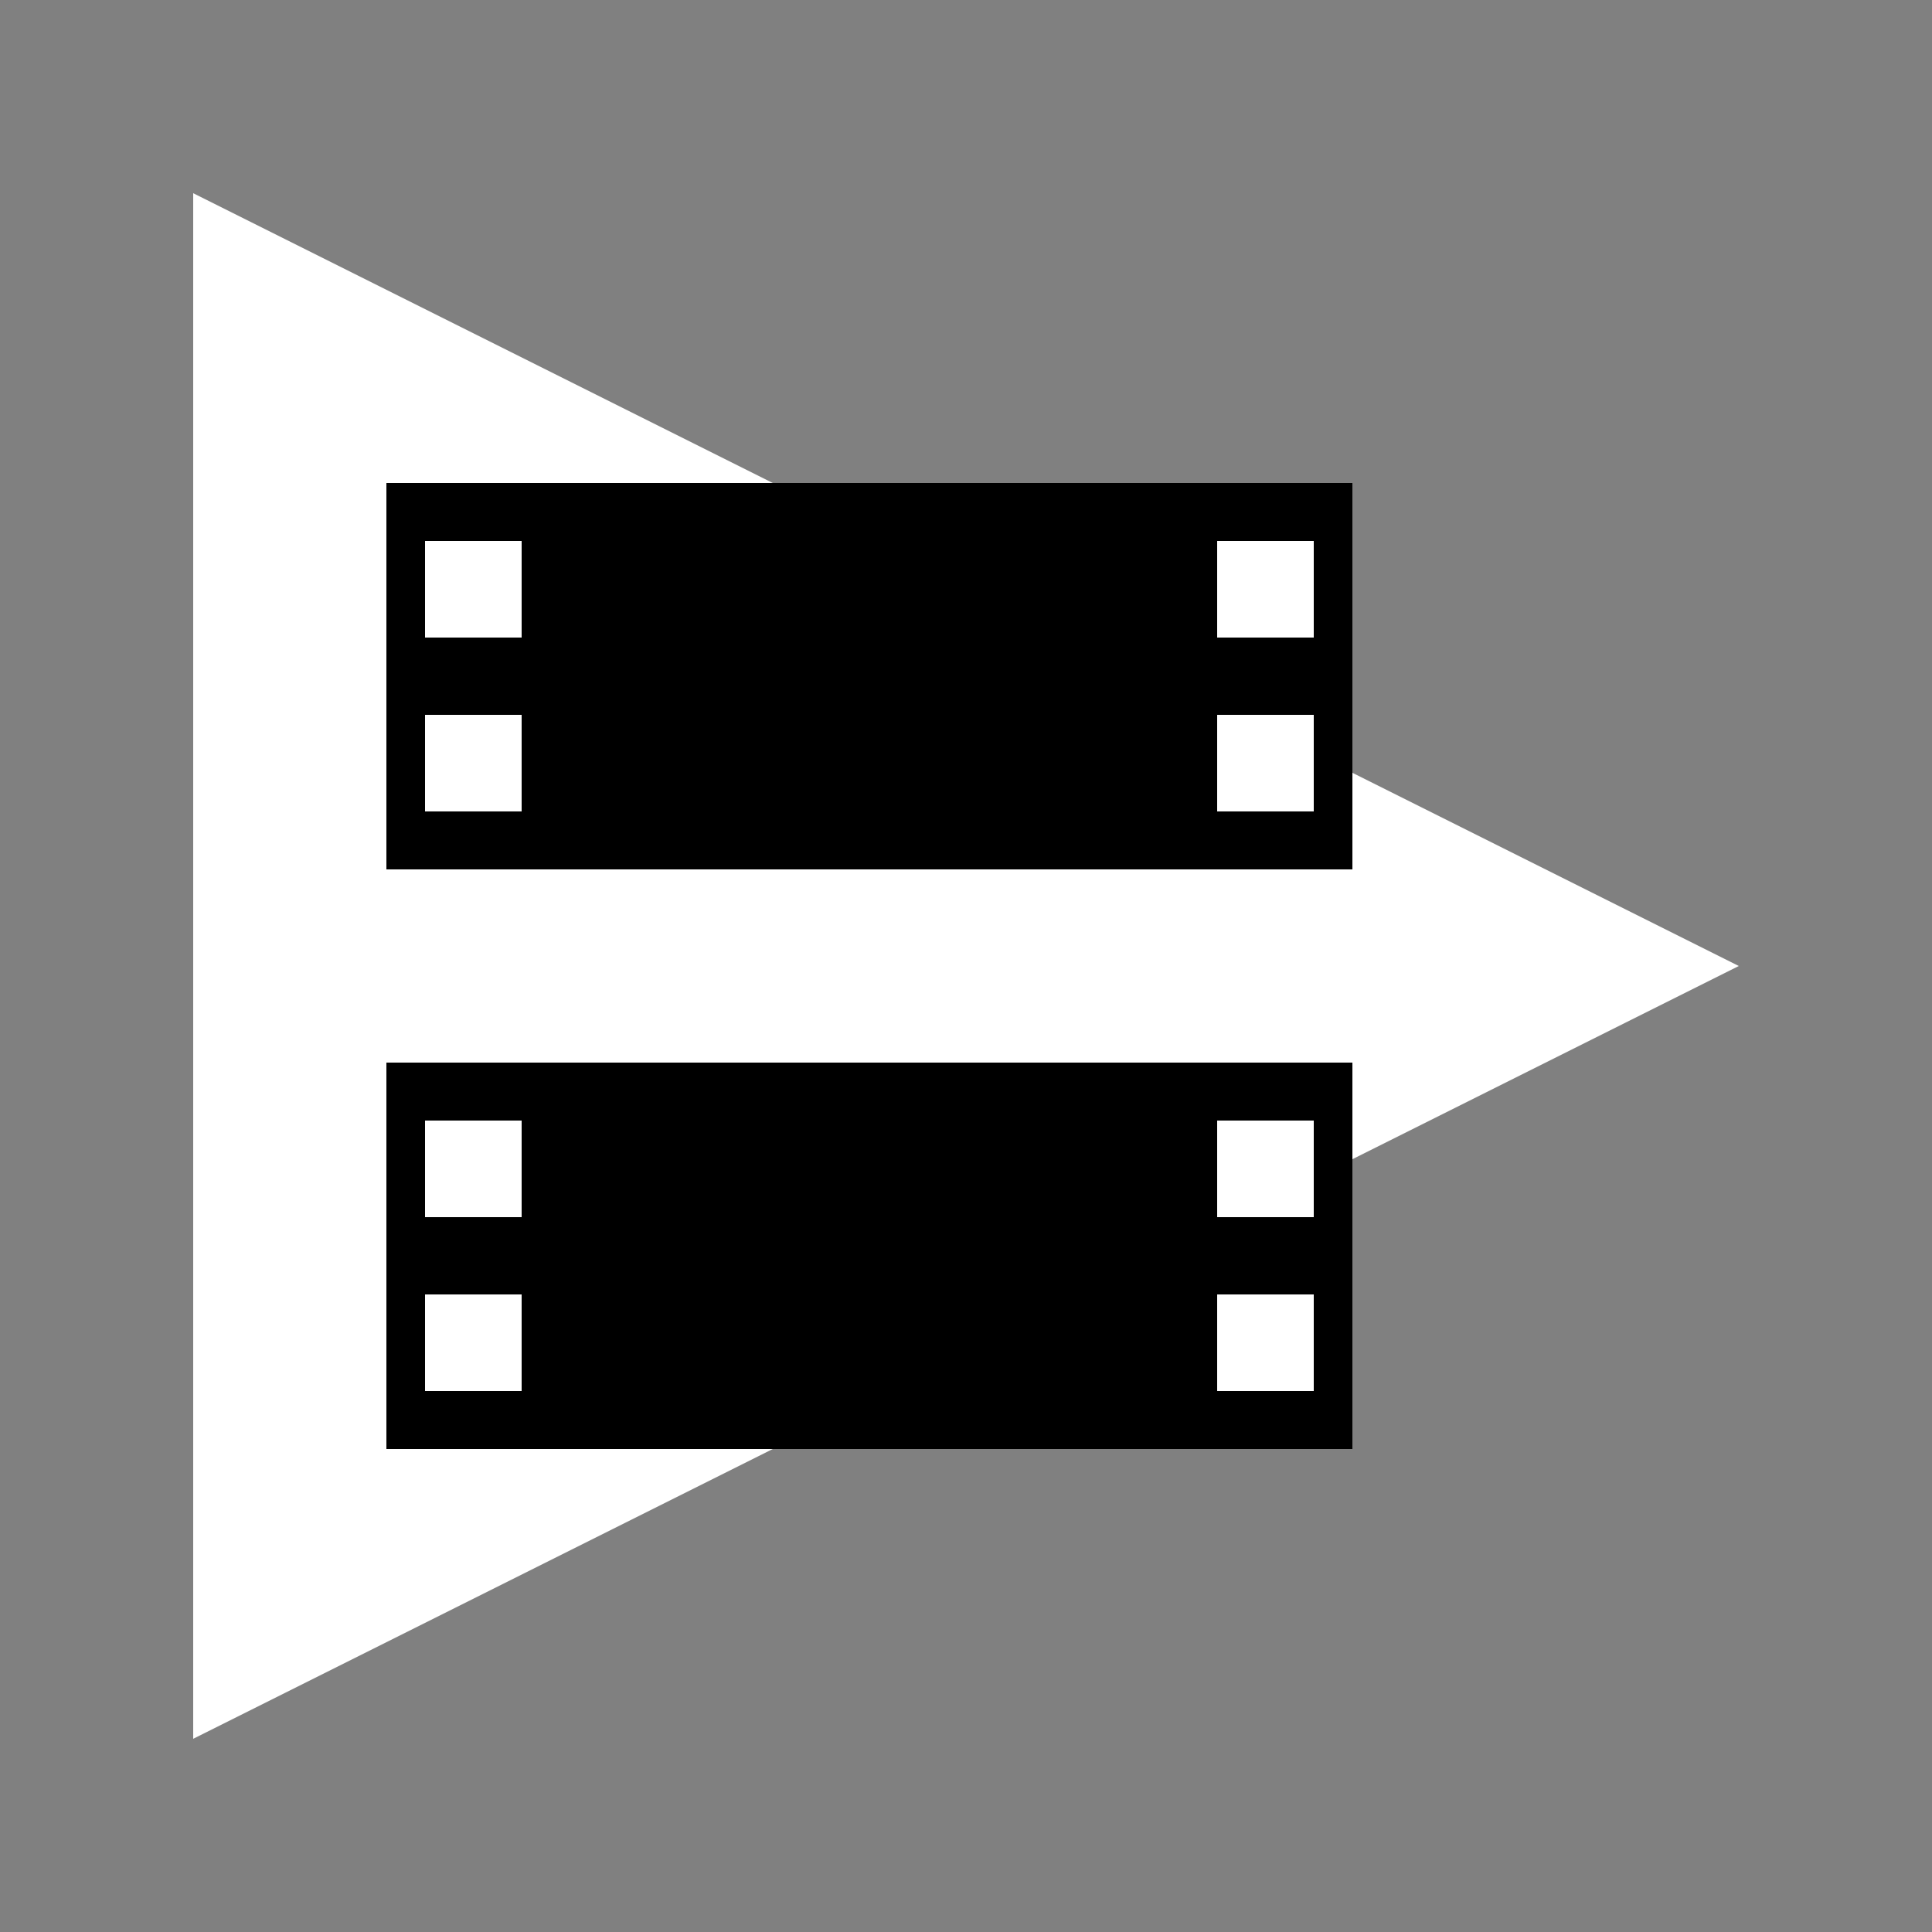 <svg xmlns="http://www.w3.org/2000/svg" viewBox="0 0 100 100" width="100" height="100" fill="white">
  <rect x="0" y="0" width="100" height="100" fill="#808080" stroke="none"/>
  <!-- Play Button Background -->
  <polygon points="10,10 90,50 10,90" fill="white"/>

  <!-- Film Strips -->
  <rect x="20" y="25" width="50" height="20" fill="black"/>
  <rect x="20" y="55" width="50" height="20" fill="black"/>

  <!-- Film Strip Holes -->
  <rect x="22" y="28" width="5" height="5" fill="white"/>
  <rect x="22" y="37" width="5" height="5" fill="white"/>
  <rect x="22" y="58" width="5" height="5" fill="white"/>
  <rect x="22" y="67" width="5" height="5" fill="white"/>

  <rect x="63" y="28" width="5" height="5" fill="white"/>
  <rect x="63" y="37" width="5" height="5" fill="white"/>
  <rect x="63" y="58" width="5" height="5" fill="white"/>
  <rect x="63" y="67" width="5" height="5" fill="white"/>
</svg>